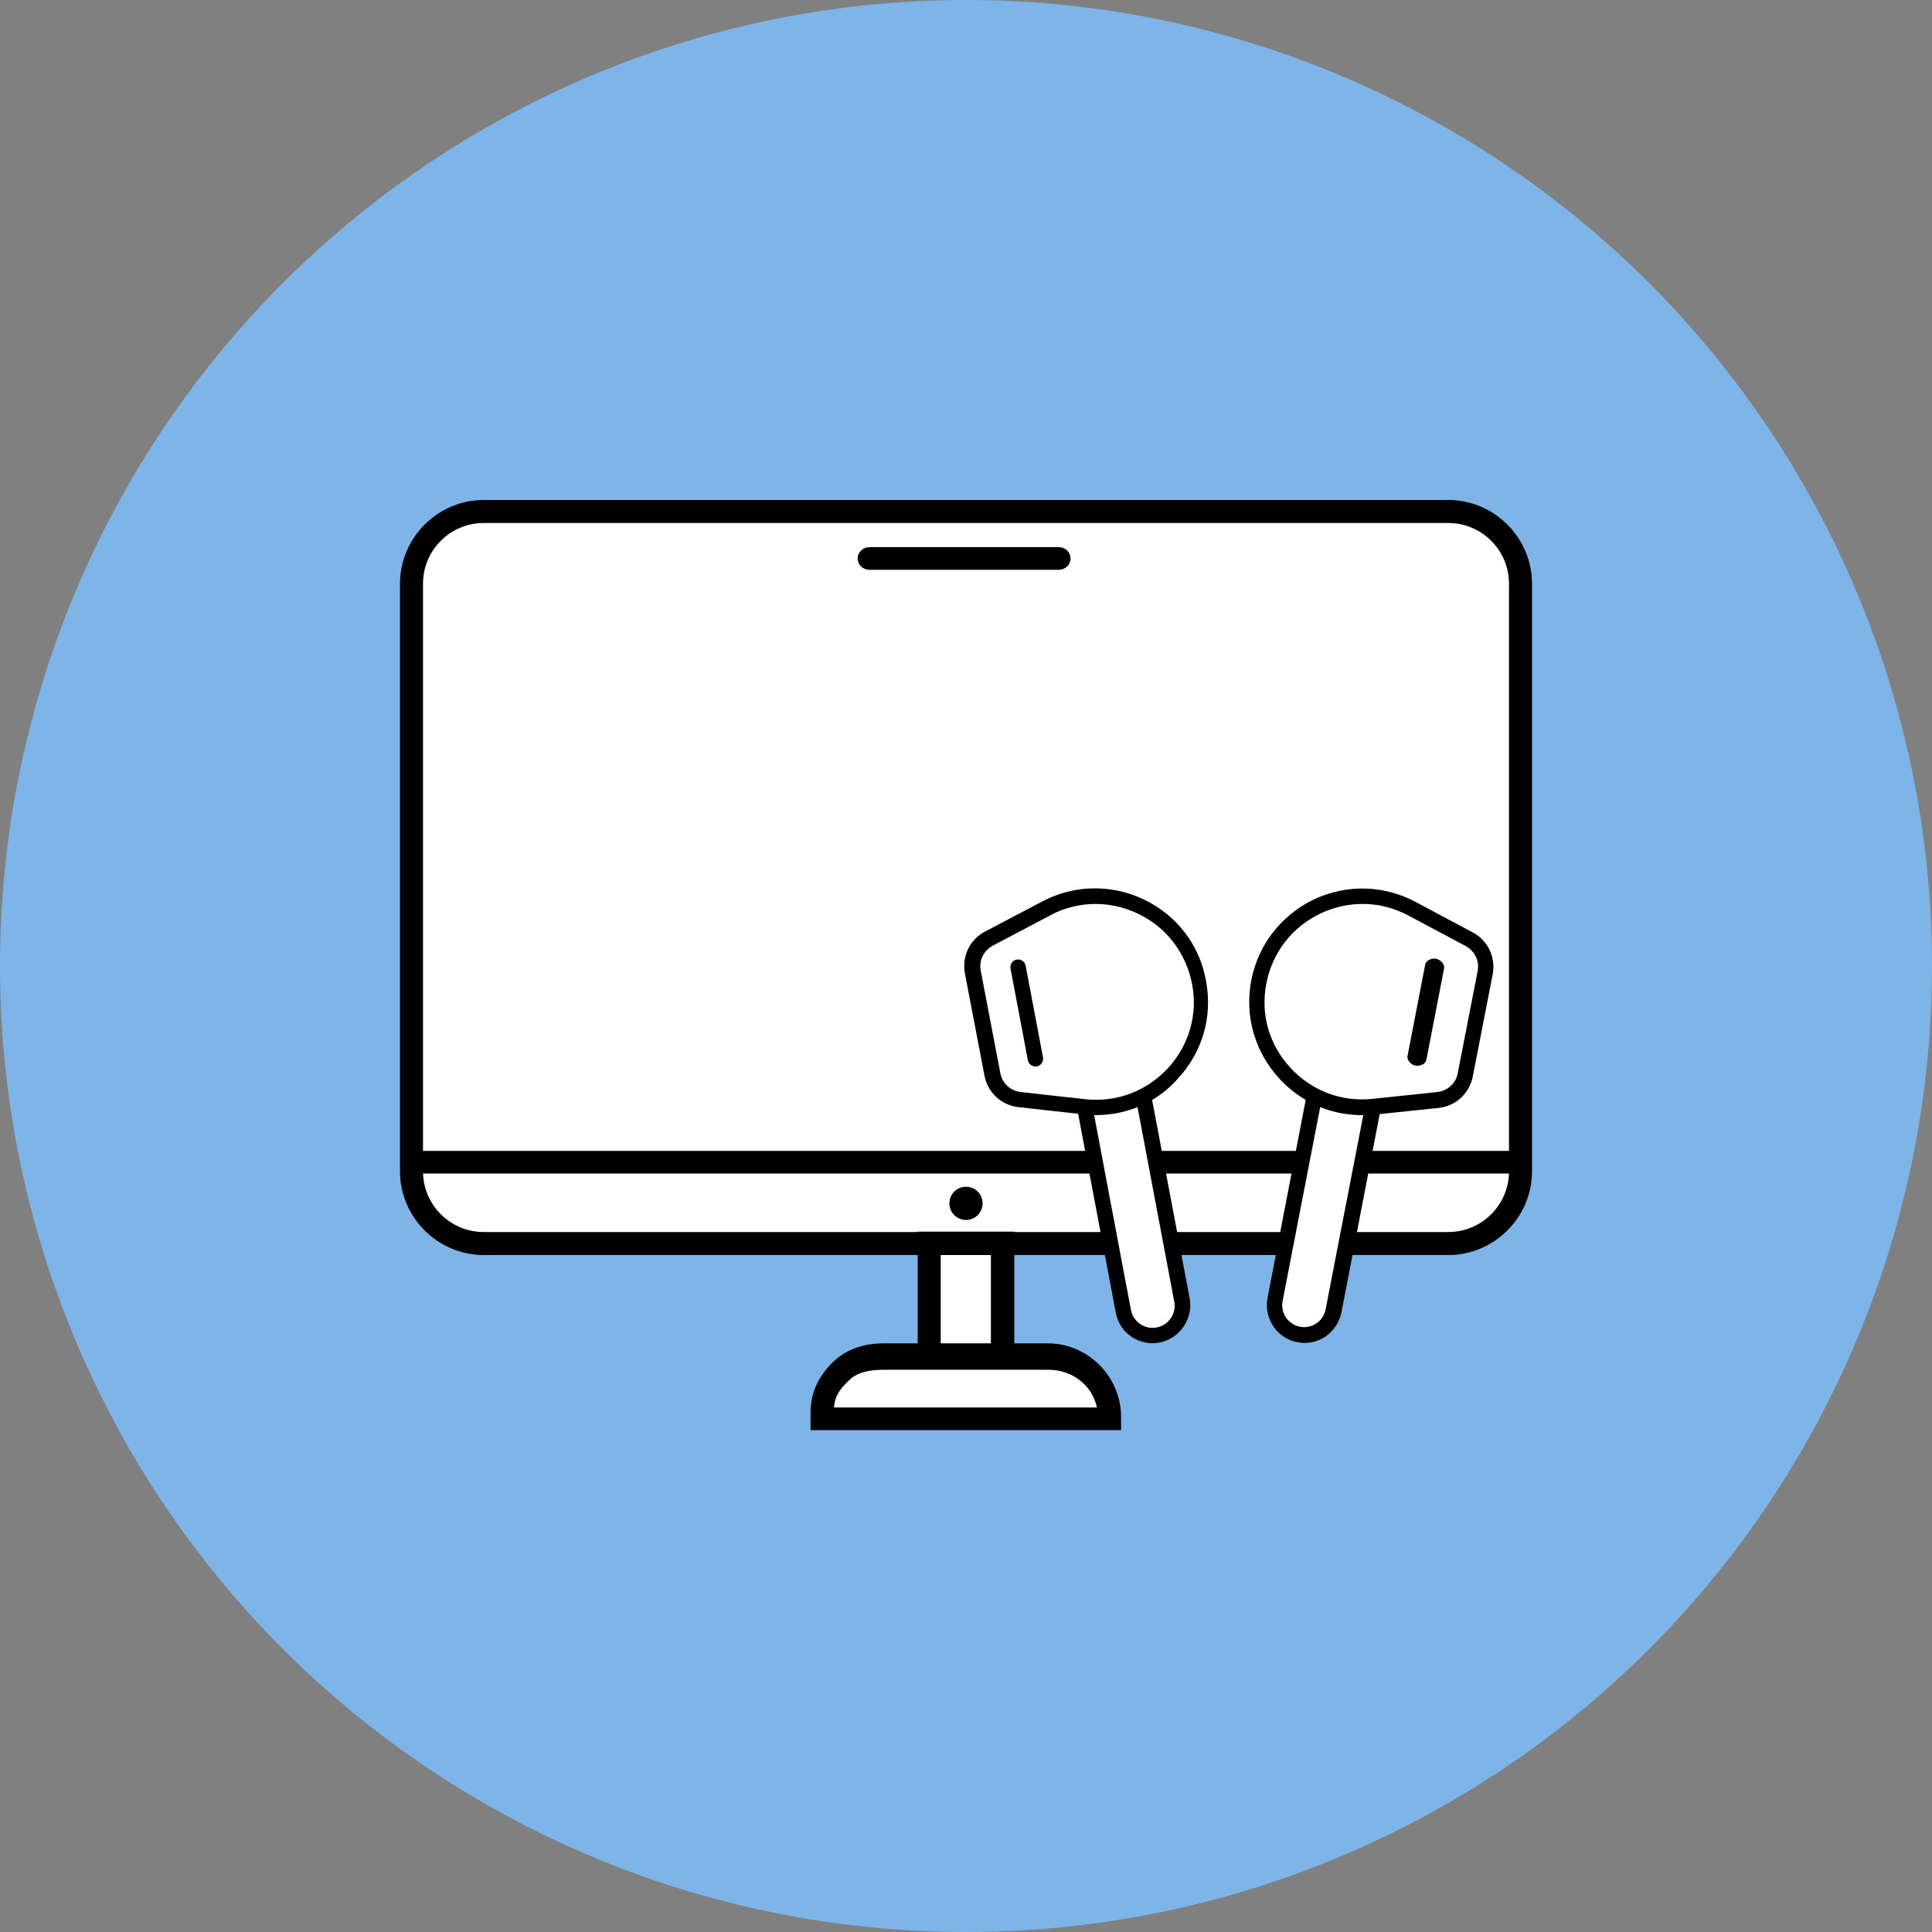 <?xml version="1.0" encoding="utf-8"?>
<!-- Generator: Adobe Illustrator 19.0.0, SVG Export Plug-In . SVG Version: 6.00 Build 0)  -->
<svg version="1.1" id="Layer_1" xmlns="http://www.w3.org/2000/svg" xmlns:xlink="http://www.w3.org/1999/xlink" x="0px" y="0px"
	 viewBox="0 0 512 512" style="enable-background:new 0 0 512 512;" xml:space="preserve">
<rect x="0" y="0" width="512" height="512" fill="#808080" stroke="none"/>
<style type="text/css">
	.st0{fill:#7EB5E8;}
	.st1{fill:#FFFFFF;}
</style>
<circle id="XMLID_628_" class="st0" cx="256" cy="256" r="256"/>
<g id="XMLID_551_">
	<g id="XMLID_258_">
		<g id="XMLID_253_">
			<path id="XMLID_380_" class="st1" d="M383.8,329.5H128.2c-10.6,0-19.1-8.6-19.1-19.1V154.7c0-10.6,8.6-19.1,19.1-19.1h255.6
				c10.6,0,19.1,8.6,19.1,19.1v155.7C402.9,320.9,394.4,329.5,383.8,329.5z"/>
			<path id="XMLID_381_" d="M383.8,332.6H128.2c-12.2,0-22.2-10-22.2-22.2V154.7c0-12.2,10-22.2,22.2-22.2h255.6
				c12.2,0,22.2,10,22.2,22.2v155.7C406,322.6,396,332.6,383.8,332.6z M128.2,138.6c-8.9,0-16.1,7.2-16.1,16.1v155.7
				c0,8.9,7.2,16.1,16.1,16.1h255.6c8.9,0,16.1-7.2,16.1-16.1V154.7c0-8.9-7.2-16.1-16.1-16.1H128.2z"/>
		</g>
		<g id="XMLID_252_">
			<rect id="XMLID_376_" x="246.3" y="329.5" class="st1" width="19.5" height="30.4"/>
			<path id="XMLID_377_" d="M268.8,362.9h-25.6v-36.5h25.6V362.9z M249.3,356.8h13.3v-24.2h-13.3V356.8z"/>
		</g>
		<g id="XMLID_226_">
			<path id="XMLID_370_" class="st1" d="M294.1,376C294.1,376.1,294.1,375,294.1,376l-76.2,0c0-1,0-1.6,0-1.7
				c0-4.5,1.8-7.6,4.8-10.5c3-3,7-3.8,11.5-3.8h43.5C286.8,360,294.1,367,294.1,376z"/>
			<path id="XMLID_373_" d="M297.1,379h-82.3l0-2.8c0-1,0-1.7,0-1.8c0-4.9,1.8-9.3,5.7-13.2c3.2-3.2,7.7-5.2,13.7-5.2h43.5
				c10.7,0,19.4,8.9,19.4,19.5L297.1,379z M221,373h69.7c-1.3-6-6.6-10-12.9-10h-43.5c-4.4,0-7.3,0.8-9.4,2.9
				C222.4,368.3,221.3,370,221,373z"/>
		</g>
		<g id="XMLID_225_">
			<rect id="XMLID_372_" x="109" y="305" width="294" height="6"/>
		</g>
		<g id="XMLID_224_">
			<path id="XMLID_371_" d="M280.6,151h-50.2c-1.7,0-3.1-1.3-3.1-3s1.4-3,3.1-3h50.2c1.7,0,3.1,1.3,3.1,3S282.3,151,280.6,151z"/>
		</g>
		<g id="XMLID_223_">
			<circle id="XMLID_552_" cx="256" cy="318.9" r="4.4"/>
		</g>
	</g>
	<g id="XMLID_369_">
		<g id="XMLID_332_">
			<g id="XMLID_260_">
				<path id="XMLID_364_" class="st1" d="M284.4,277.5l13.2,69.9c0.8,4.3,4.9,7.1,9.2,6.3h0c4.3-0.8,7.1-4.9,6.3-9.2l-15.9-84.1
					l-15.5,2.9L284.4,277.5z"/>
				<path id="XMLID_365_" d="M307.3,355.8c-5.4,1-10.6-2.5-11.6-7.9l-16.3-86.1l19.6-3.7l16.3,86.1
					C316.2,349.5,312.7,354.7,307.3,355.8z M284.2,265l15.5,82.1c0.6,3.2,3.7,5.3,6.8,4.7c3.2-0.6,5.3-3.7,4.7-6.8l-15.5-82.1
					L284.2,265z"/>
			</g>
			<g id="XMLID_335_">
				<path id="XMLID_359_" class="st1" d="M317.8,260.3L317.8,260.3c3.5,18.5-11.9,35.1-30.6,33l-17.1-1.9c-3.6-0.4-6.5-3.1-7.2-6.6
					l-5.2-27.2c-0.7-3.5,1.1-7.1,4.3-8.8l15.2-8C294,232,314.3,241.8,317.8,260.3z"/>
				<path id="XMLID_361_" d="M296,295c-2.9,0.5-5.9,0.7-9,0.3l-17.1-1.9c-4.5-0.5-8.1-3.8-9-8.3l-5.2-27.2c-0.8-4.5,1.3-8.9,5.3-11
					l15.2-8c8.5-4.5,18.4-4.6,27-0.5c8.7,4.2,14.7,12,16.4,21.5c1.8,9.5-0.9,18.9-7.5,26C307.9,290.7,302.2,293.8,296,295z
					 M285.6,240c-2.5,0.5-5,1.3-7.3,2.6l-15.2,8c-2.4,1.3-3.7,3.9-3.2,6.6l5.2,27.2c0.5,2.7,2.7,4.7,5.4,5l17.1,1.9
					c8.3,0.9,16.2-2.1,21.9-8.2c5.6-6.1,8-14.3,6.4-22.4s-6.7-14.9-14.2-18.5C296.5,239.7,291,239,285.6,240z"/>
			</g>
			<g id="XMLID_261_">
				<line id="XMLID_357_" class="st1" x1="269.9" y1="256.7" x2="274.4" y2="280.8"/>
				<path id="XMLID_358_" d="M274.8,282.6c-1.1,0.2-2.2-0.5-2.4-1.6l-4.6-24.3c-0.2-1.1,0.5-2.2,1.6-2.4s2.2,0.5,2.4,1.6l4.6,24.3
					C276.6,281.3,275.9,282.4,274.8,282.6z"/>
			</g>
		</g>
		<g id="XMLID_259_">
			<g id="XMLID_264_">
				<path id="XMLID_336_" class="st1" d="M367,277.6l-13.5,69.9c-0.8,4.3-5,7.1-9.3,6.3h0c-4.3-0.8-7.1-5-6.3-9.3l16.3-84l15.5,3
					L367,277.6z"/>
				<path id="XMLID_337_" d="M343.8,355.7c-5.4-1-8.9-6.3-7.9-11.7l16.6-86.1l19.6,3.8l-16.6,86.1
					C354.4,353.2,349.2,356.8,343.8,355.7z M355.8,262.8l-15.9,82c-0.6,3.2,1.5,6.2,4.6,6.8c3.2,0.6,6.2-1.5,6.8-4.6l15.9-82
					L355.8,262.8z"/>
			</g>
			<g id="XMLID_263_">
				<path id="XMLID_256_" class="st1" d="M333.6,260.2L333.6,260.2c-3.6,18.5,11.7,35.1,30.4,33.1l17.1-1.8c3.6-0.4,6.5-3.1,7.2-6.6
					l5.3-27.2c0.7-3.5-1-7.1-4.2-8.8l-15.2-8.1C357.6,232,337.2,241.7,333.6,260.2z"/>
				<path id="XMLID_257_" d="M355.3,295c-6.2-1.2-11.9-4.4-16.3-9.2c-6.5-7.1-9.2-16.6-7.4-26c1.8-9.4,7.9-17.2,16.5-21.4
					c8.7-4.1,18.5-3.9,27,0.6l15.2,8.1c4,2.1,6.1,6.6,5.3,11l-5.3,27.2c-0.9,4.5-4.5,7.8-9,8.3l-17.1,1.8
					C361.2,295.7,358.2,295.5,355.3,295z M365.9,240c-5.4-1-10.9-0.3-16,2.1c-7.5,3.6-12.7,10.3-14.3,18.5
					c-1.6,8.1,0.7,16.3,6.4,22.4c5.6,6.1,13.6,9.1,21.8,8.2l17.1-1.8c2.7-0.3,4.9-2.3,5.4-4.9l5.3-27.2c0.5-2.7-0.8-5.3-3.2-6.6
					l-15.2-8.1C370.9,241.4,368.4,240.5,365.9,240z"/>
			</g>
			<g id="XMLID_262_">
				<line id="XMLID_254_" class="st1" x1="380.7" y1="256.6" x2="376" y2="280.7"/>
				<path id="XMLID_255_" d="M375.1,282.4c-1.1-0.2-2.3-1.4-2.1-2.5l4.7-24.3c0.2-1.1,1.8-1.8,2.9-1.5c1.1,0.2,2.3,1.4,2.1,2.5
					l-4.7,24.3C377.8,282,376.3,282.6,375.1,282.4z"/>
			</g>
		</g>
	</g>
</g>
</svg>
